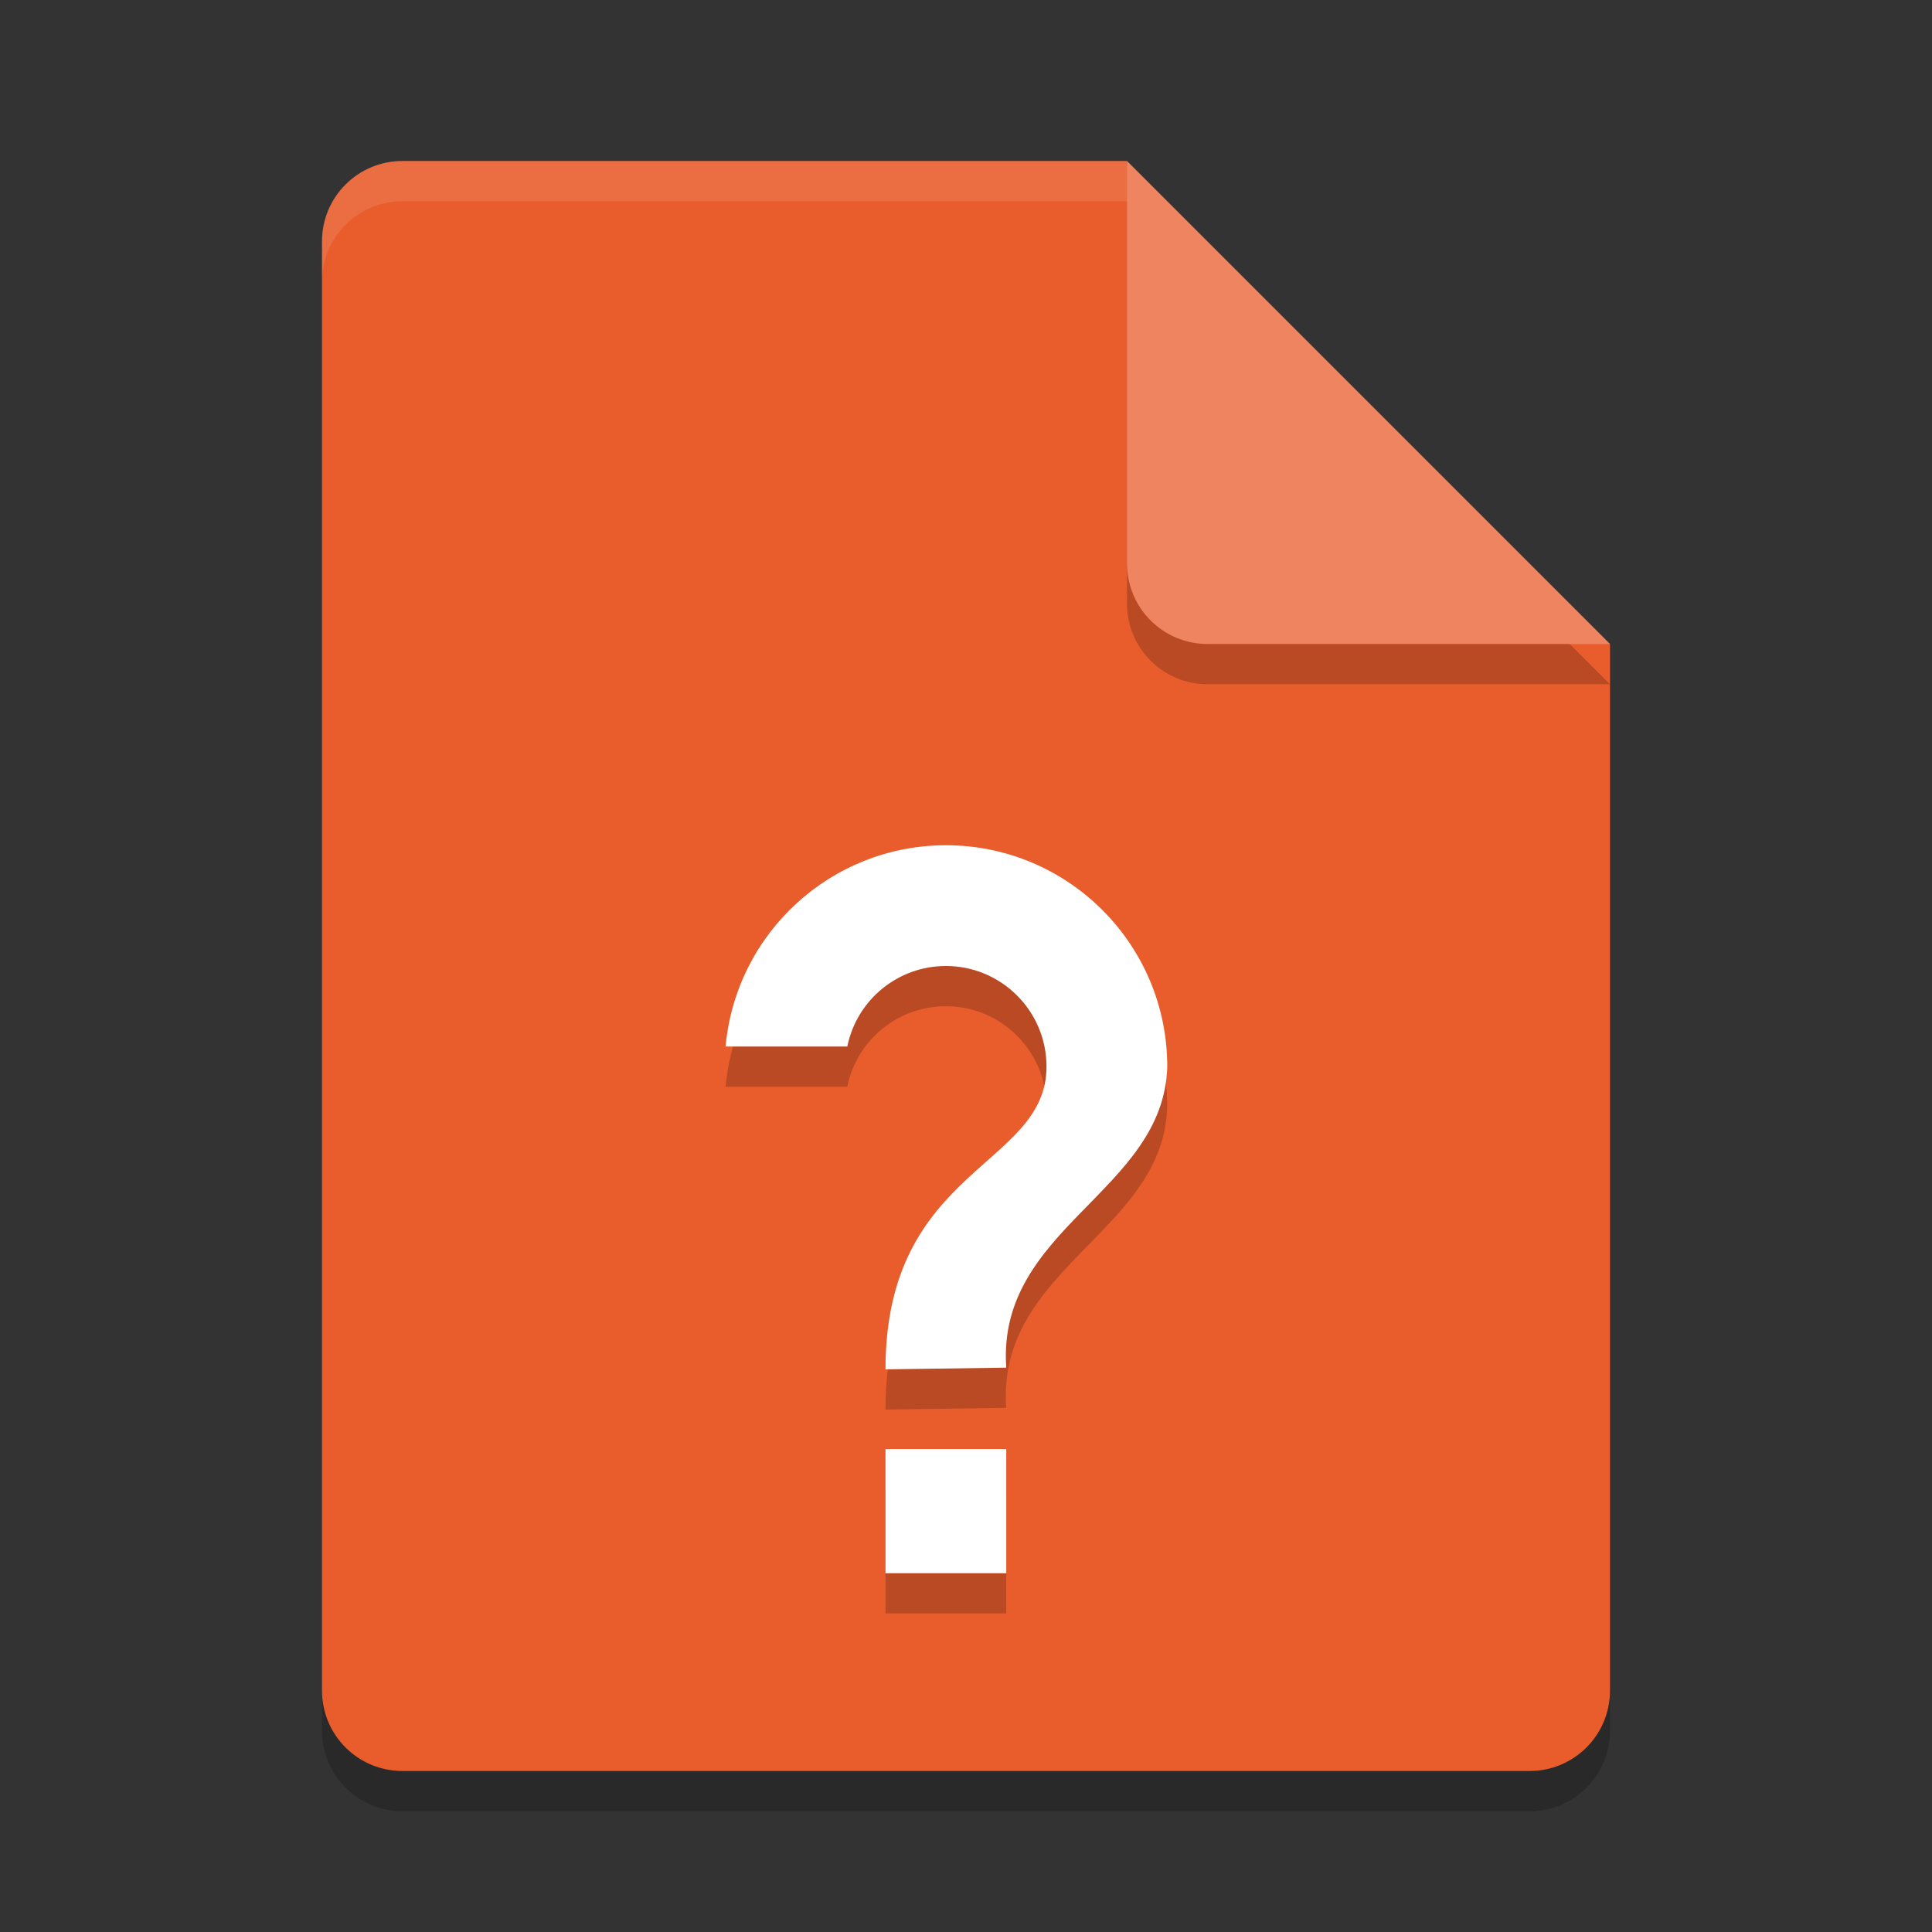 <svg xmlns="http://www.w3.org/2000/svg" width="48" height="48" version="1">
 <rect width="100%" height="100%" fill="#333333" stroke="none"/>
 <path style="opacity:0.2" d="M 10,5 C 8.892,5 8,5.892 8,7 v 36 c 0,1.108 0.892,2 2,2 h 28 c 1.108,0 2,-0.892 2,-2 V 17 L 29,16 28,5 Z"/>
 <path style="fill:#e95d2d" d="m10 4c-1.108 0-2 0.892-2 2v36c0 1.108 0.892 2 2 2h28c1.108 0 2-0.892 2-2v-26l-11-1-1-11z"/>
 <path fill="#fff" style="opacity:0.1" d="m10 4c-1.108 0-2 0.892-2 2v1c0-1.108 0.892-2 2-2h18l11 11h1l-12-12z"/>
 <path style="opacity:0.2" d="m 28,5 v 10 c 0,1.105 0.895,2 2,2 h 10 z"/>
 <path style="fill:#ee8460" d="m28 4v10c0 1.105 0.895 2 2 2h10l-12-12z"/>
 <path style="opacity:0.2" d="m 23.5,22 c -2.842,0.002 -5.214,2.17 -5.473,5 h 3.023 c 0.238,-1.164 1.261,-2 2.449,-2 1.381,0 2.5,1.119 2.5,2.5 0,2.5 -4,2.5 -4,7.521 l 3,-0.043 c -0.244,-3.476 3.917,-4.371 4,-7.479 0,-3.038 -2.462,-5.5 -5.5,-5.5 z m -1.5,15 V 40.086 h 3 v -3.086 z"/>
 <path style="fill:#ffffff" d="M 23.5 21 C 20.658 21.002 18.286 23.17 18.027 26 L 21.051 26 C 21.288 24.836 22.312 24 23.5 24 C 24.881 24 26 25.119 26 26.5 C 26 29 22 29 22 34.021 L 25 33.979 C 24.756 30.503 28.917 29.608 29 26.5 C 29 23.462 26.538 21 23.5 21 z M 22 36 L 22 39.086 L 25 39.086 L 25 36 L 22 36 z"/>
</svg>
